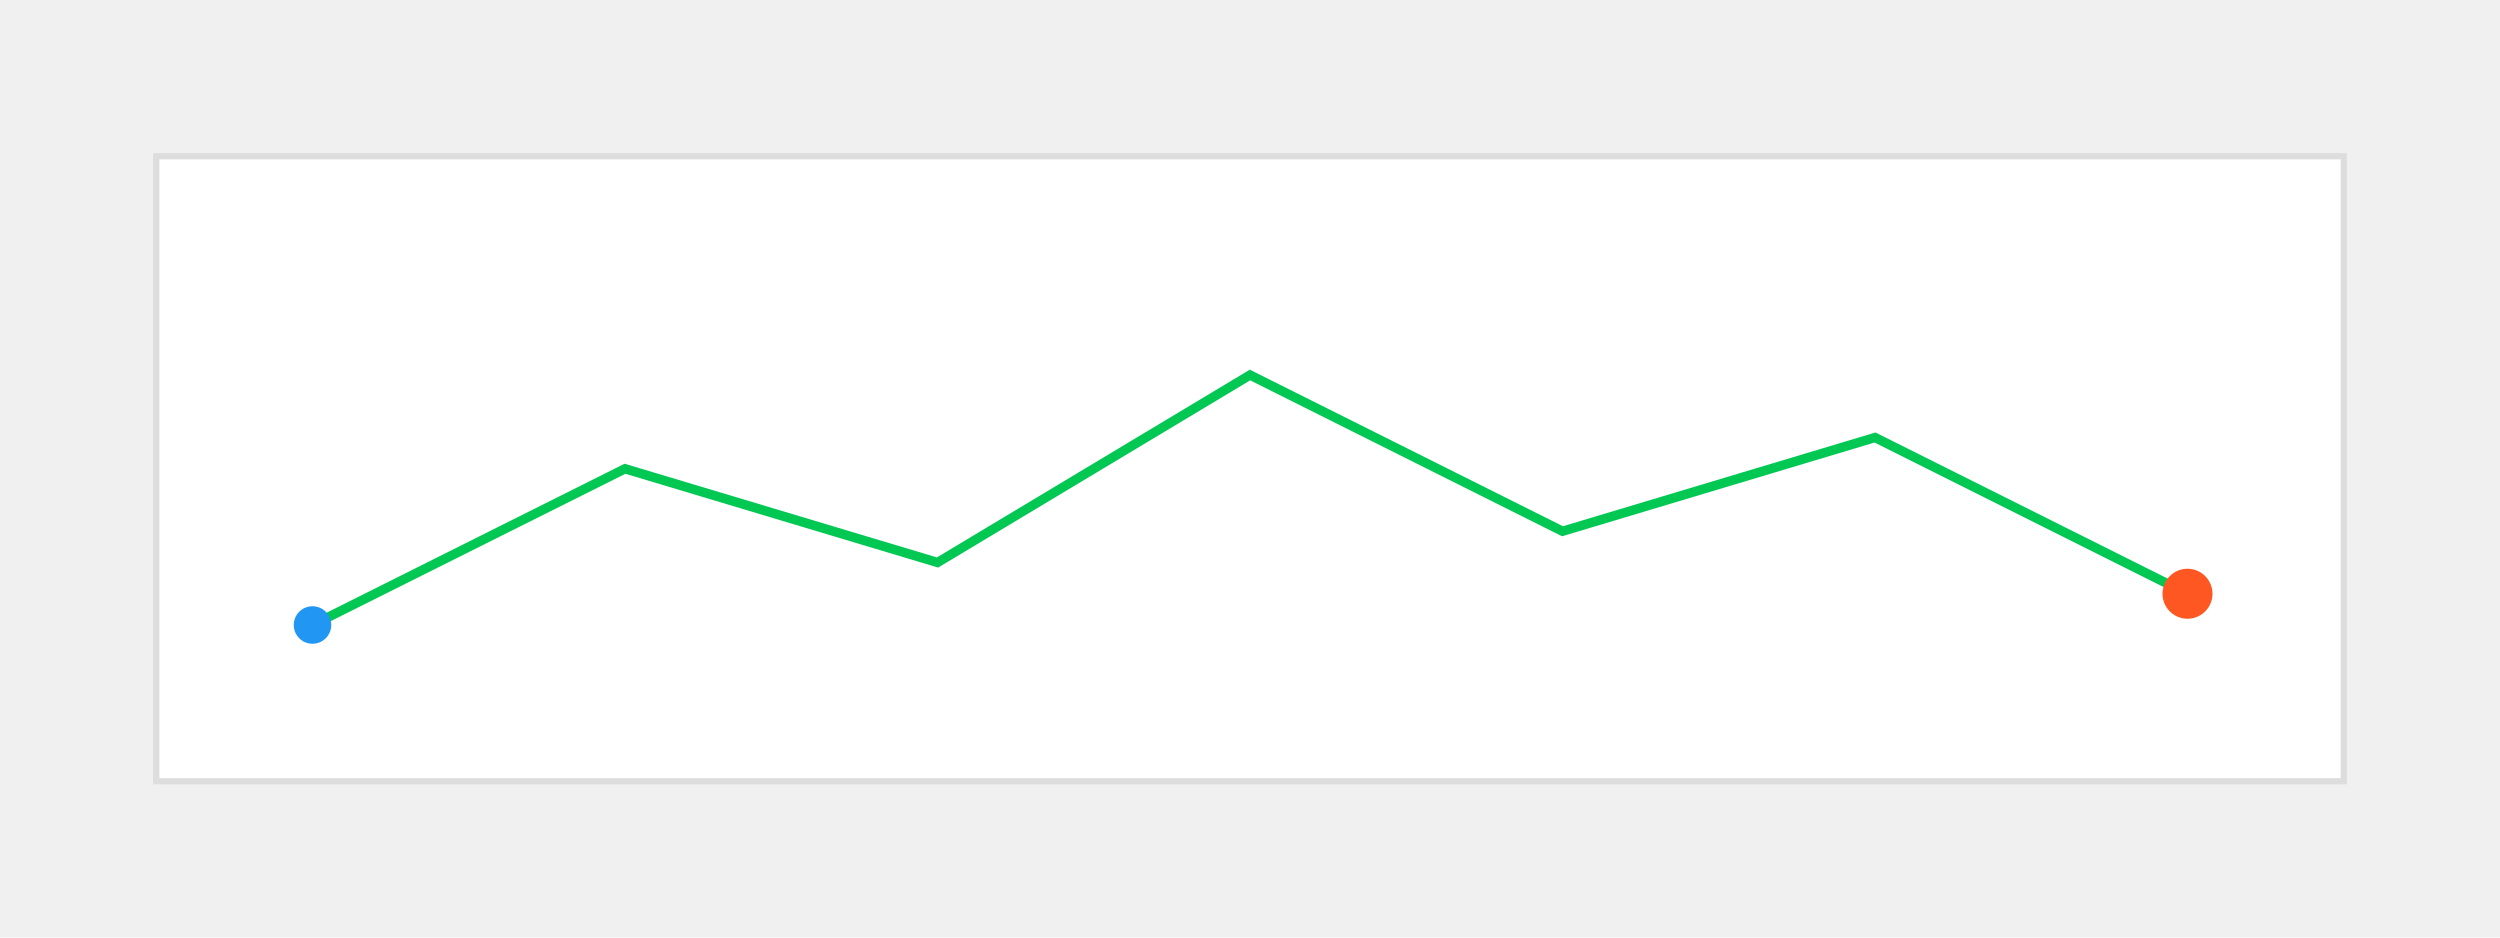 <svg xmlns="http://www.w3.org/2000/svg" width="800" height="300" viewBox="0 0 800 300">
  <rect width="800" height="300" fill="#f0f0f0" />
  <rect x="50" y="50" width="700" height="200" fill="#ffffff" stroke="#dddddd" stroke-width="2" />
  
  <!-- Маршрут пользователя -->
  <path d="M100 200 L200 150 L300 180 L400 120 L500 170 L600 140 L700 190" 
        stroke="#00c853" stroke-width="3" fill="none" />
  
  <!-- Маркер пользователя (текущее положение) -->
  <circle cx="700" cy="190" r="8" fill="#ff5722" />
  
  <!-- Начальная точка -->
  <circle cx="100" cy="200" r="6" fill="#2196f3" />
</svg> 